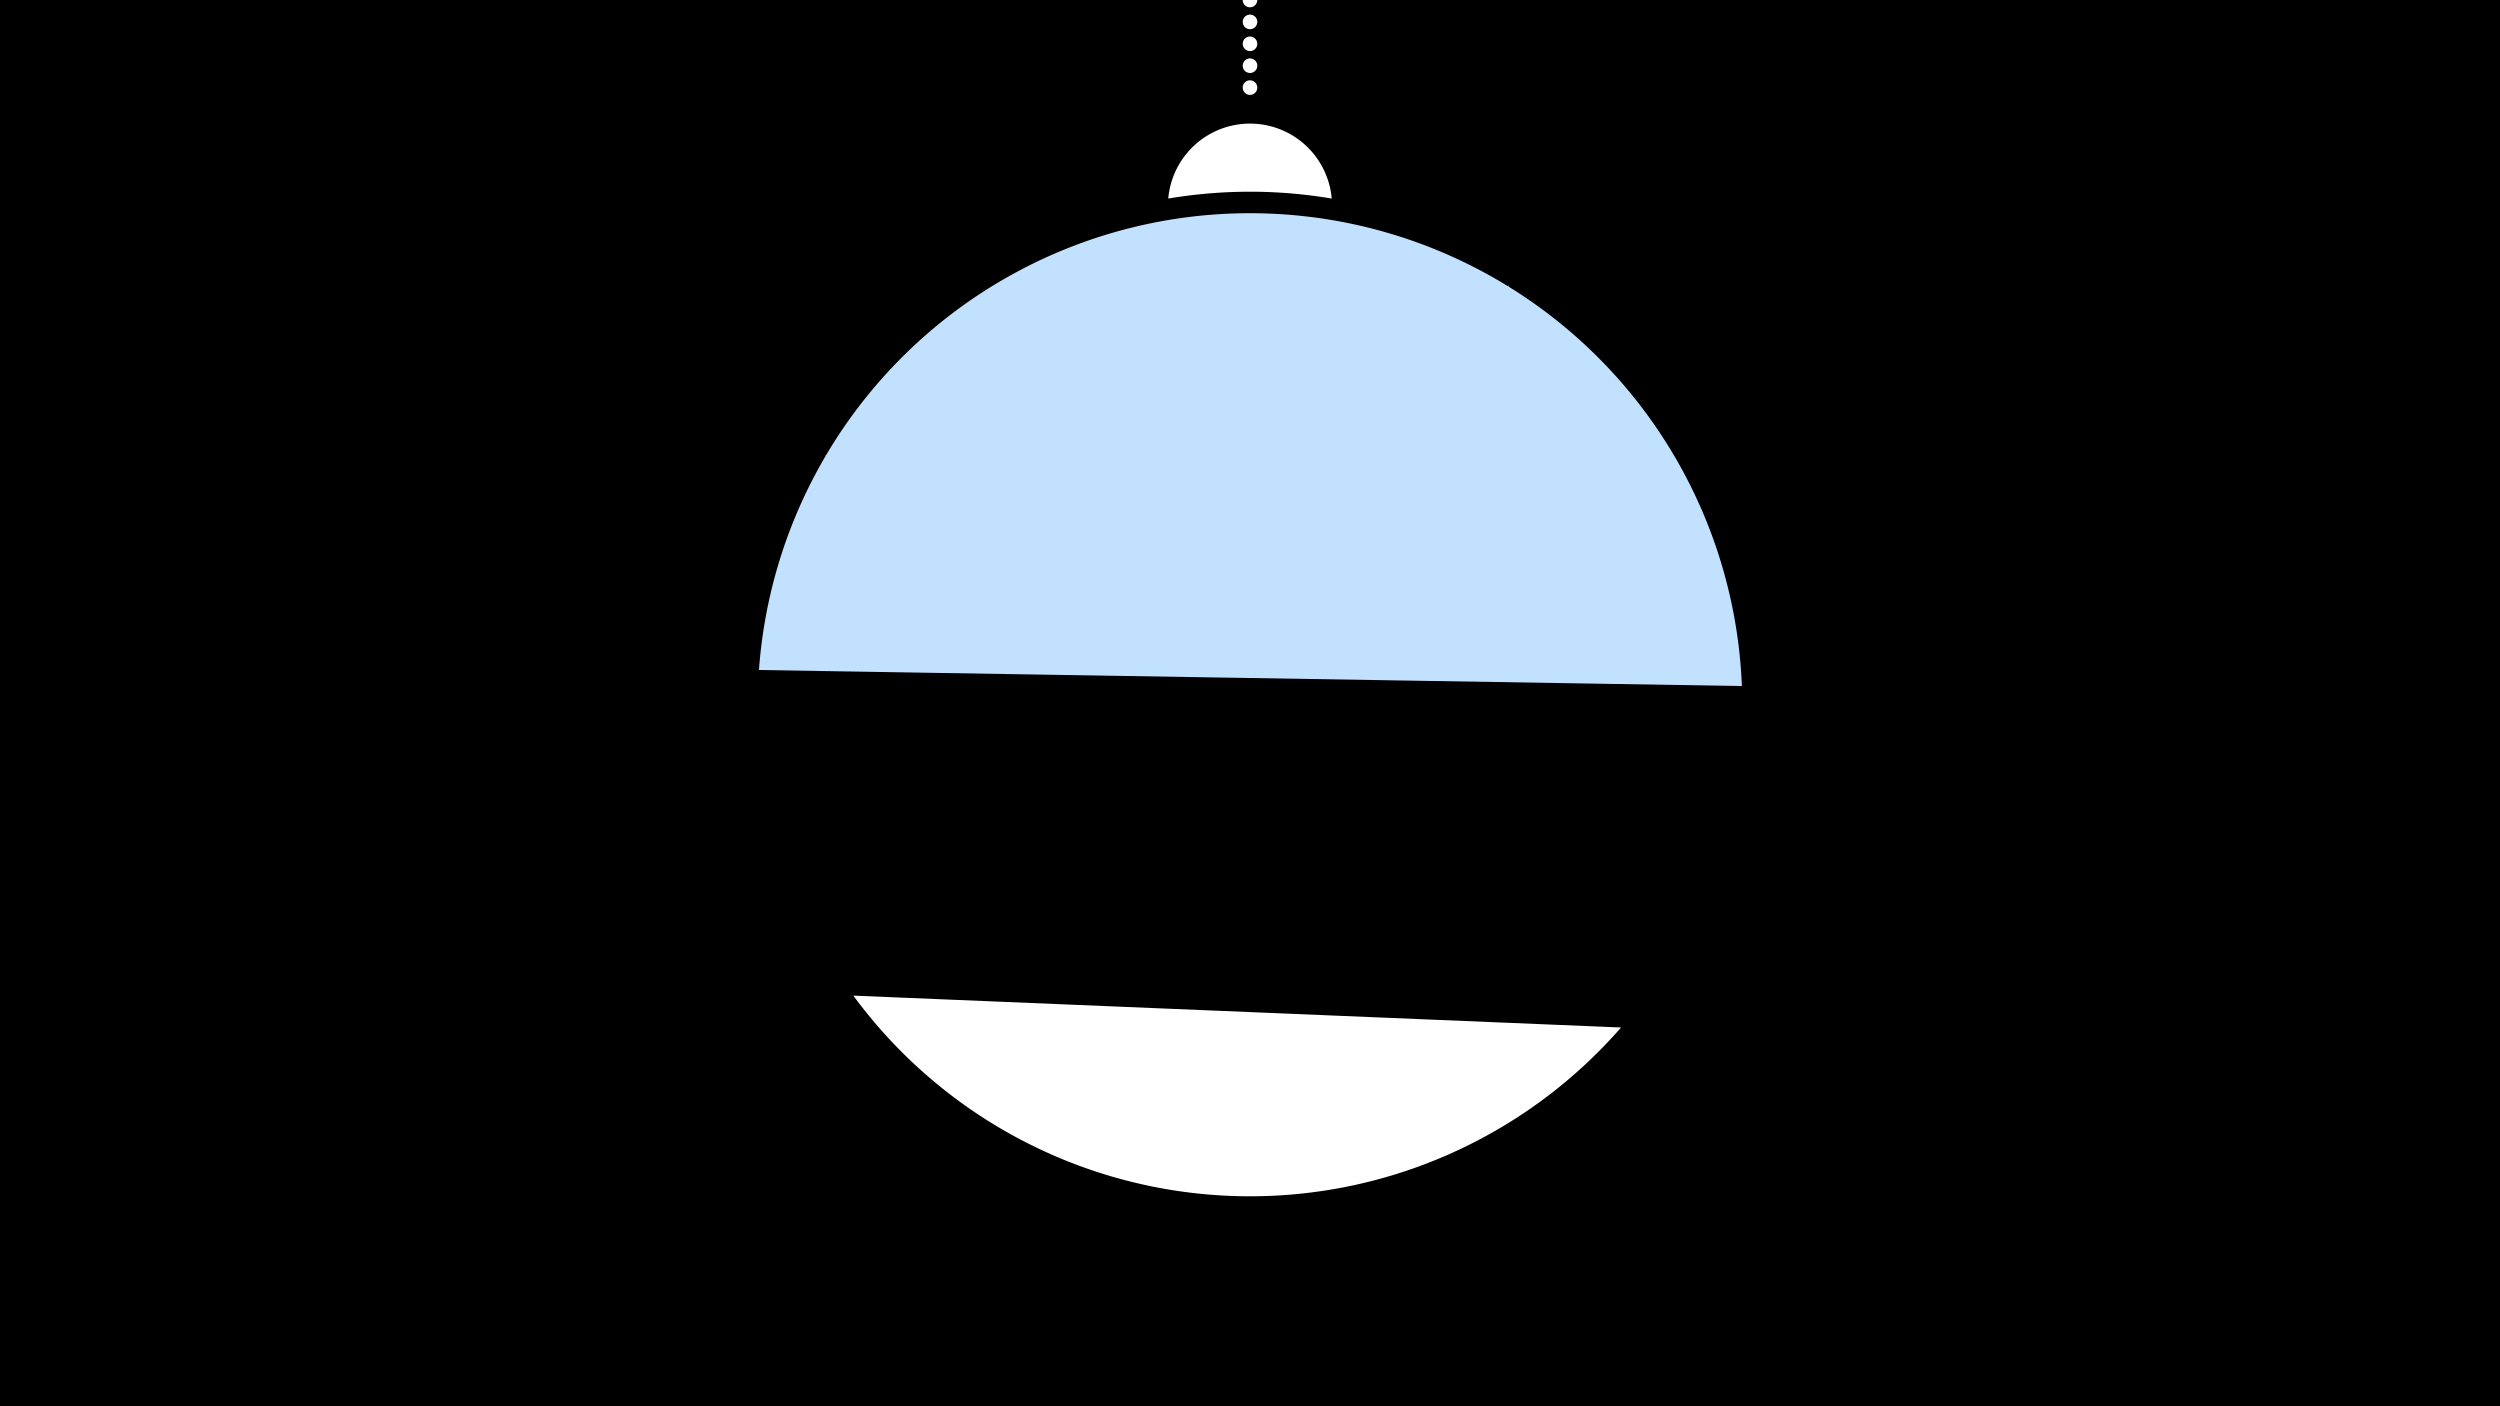 <svg width="1200" height="675" viewBox="-500 -500 1200 675" xmlns="http://www.w3.org/2000/svg"><path d="M-500-500h1200v675h-1200z" fill="#000"/><path d="M139.228,-404.694A 39.375 39.375 0 0 0 60.772 -404.694A 236 236 0 0 1 139.228 -404.694" fill="#fff"/><path d="M100,-500V-447.469" stroke="#fff" stroke-linecap="round" stroke-dasharray="0.01 10.5" stroke-width="7"/><path d="M-135.7-178.4l471.8 7.7a236.3 236.3 0 0 0-471.8-7.7" fill="#c2e1ff" /><path d="M-103.9-281.4l328.2-81.5a236.3 236.3 0 0 1-328.2 81.5" fill="#c2e1ff" /><path d="M-90.4-22.1l368.5 15.3a236.3 236.3 0 0 1-368.5-15.3" fill="#fff" /></svg>